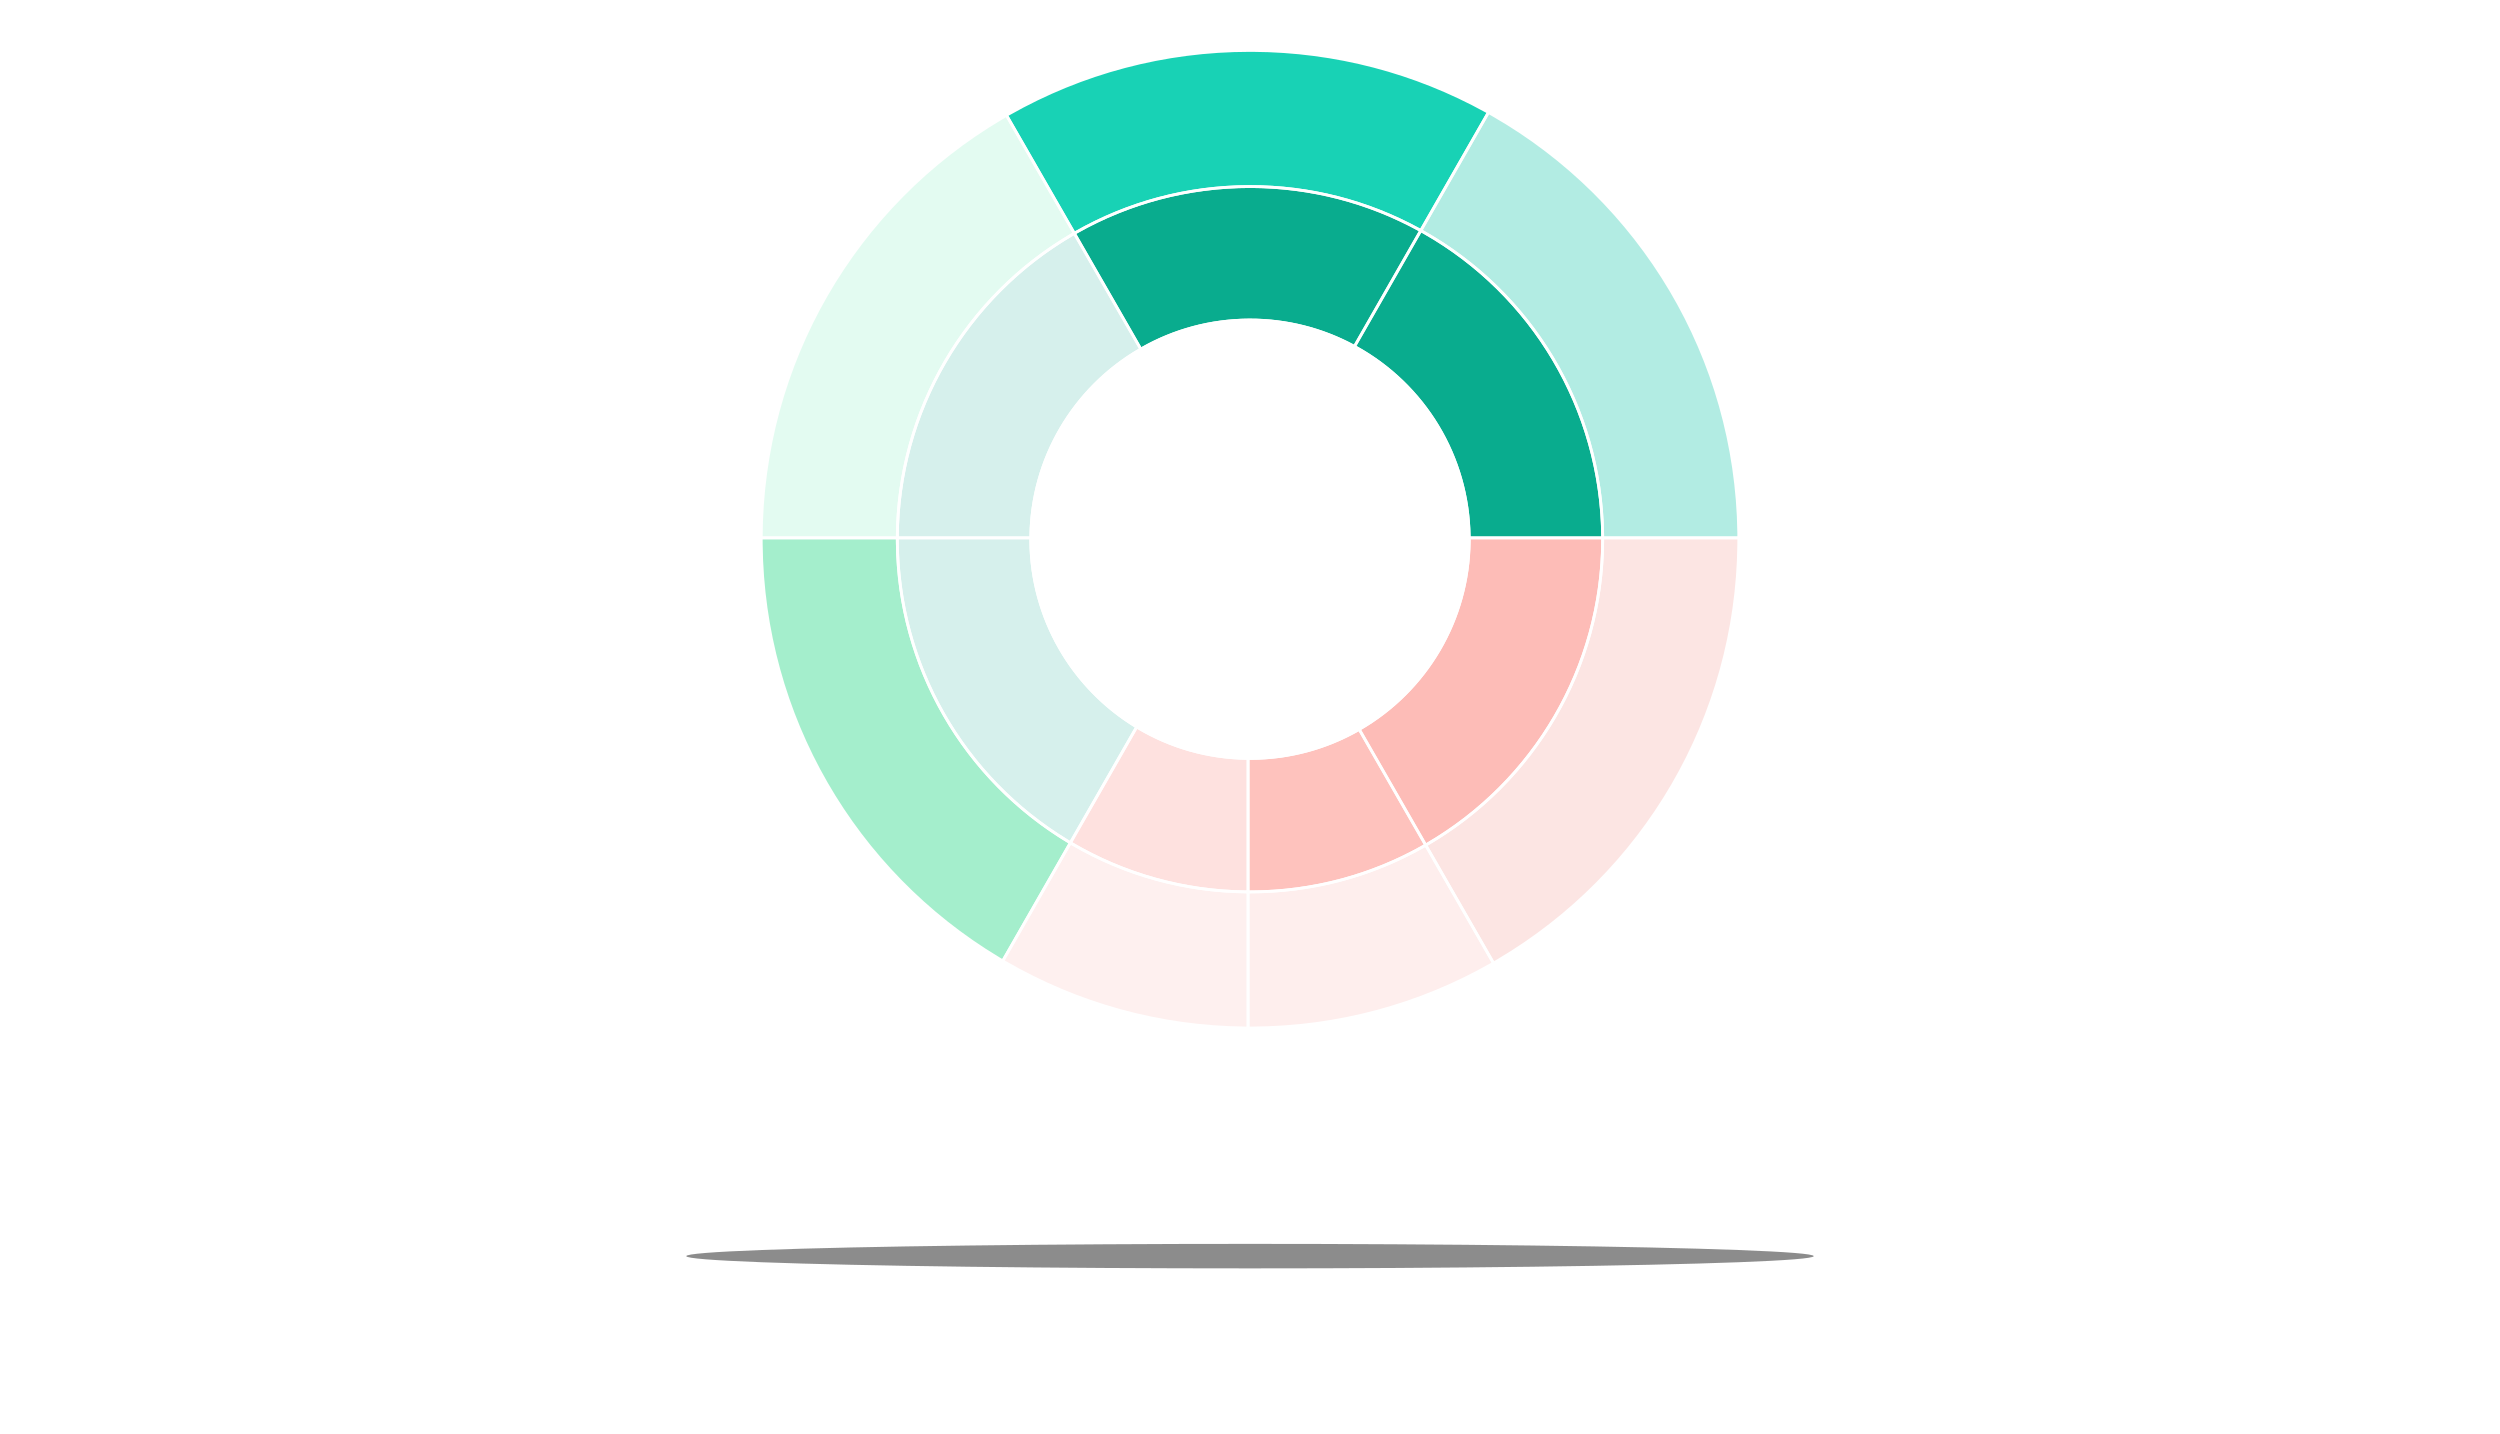 <?xml version="1.0" encoding="UTF-8"?>
<svg width="204px" height="117px" viewBox="0 0 204 117" version="1.1" xmlns="http://www.w3.org/2000/svg" xmlns:xlink="http://www.w3.org/1999/xlink">
    <title>1FC47EA7-65D6-4DED-B483-C86A8C0E2F0A</title>
    <defs>
        <filter x="-15.2%" y="-1399.7%" width="130.4%" height="2899.4%" filterUnits="objectBoundingBox" id="filter-1">
            <feGaussianBlur stdDeviation="4.666" in="SourceGraphic"></feGaussianBlur>
        </filter>
    </defs>
    <g id="Page-1" stroke="none" stroke-width="1" fill="none" fill-rule="evenodd">
        <g id="assets-homepage" transform="translate(-734, -354)">
            <g id="icon-fi" transform="translate(734, 354)">
                <rect id="Rectangle-Copy-3" fill-opacity="0" fill="#D8D8D8" x="0" y="0" width="204" height="108"></rect>
                <g id="icon/fi" transform="translate(62, 4)">
                    <g id="fill" transform="translate(0.115, 0.115)">
                        <path d="M25.55,14.925 C16.947,19.875 11.146,29.147 11.105,39.773 L-8.17159643e-15,39.773 C0.041,25.027 8.083,12.163 20.015,5.293 L25.55,14.925 Z" id="Fill-1" fill="#E3FBF1"></path>
                        <path d="M59.34,5.058 L53.82,14.7 C49.692,12.411 44.94,11.107 39.884,11.107 C34.665,11.107 29.77,12.496 25.549,14.925 L20.015,5.293 C25.865,1.925 32.648,3.26863857e-14 39.884,3.26863857e-14 C46.95,3.26863857e-14 53.585,1.838 59.34,5.058" id="Fill-3" fill="#18D2B5"></path>
                        <path d="M79.77,39.773 L68.663,39.773 C68.621,28.983 62.641,19.592 53.82,14.7 L59.34,5.058 C71.499,11.866 79.728,24.857 79.77,39.773" id="Fill-5" fill="#B2ECE3"></path>
                        <path d="M79.77,39.773 L79.77,39.886 C79.77,54.68 71.715,67.591 59.754,74.477 L54.22,64.844 C62.853,59.876 68.663,50.561 68.663,39.886 L68.663,39.773 L79.77,39.773 Z" id="Fill-7" fill="#FCE5E3"></path>
                        <path d="M59.754,74.477 C53.903,77.845 47.12,79.77 39.884,79.77 L39.727,79.77 L39.727,68.665 L39.884,68.665 C45.103,68.665 50,67.276 54.22,64.844 L59.754,74.477 Z" id="Fill-9" fill="#FEEEED"></path>
                        <path d="M25.228,64.658 L19.71,74.298 C7.917,67.37 2.30009991e-05,54.554 2.30009991e-05,39.886 L2.30009991e-05,39.773 L11.105,39.773 L11.105,39.886 C11.105,50.427 16.772,59.644 25.228,64.658" id="Fill-11" fill="#A4EECC"></path>
                        <path d="M68.663,39.773 L57.769,39.773 C57.73,33.027 53.953,27.169 48.408,24.158 L53.82,14.7 C62.641,19.592 68.621,28.983 68.663,39.773" id="Fill-13" fill="#09AC8E"></path>
                        <path d="M30.64,55.202 L25.227,64.658 C16.772,59.644 11.105,50.427 11.105,39.886 L11.105,39.773 L22,39.773 C21.998,39.81 21.998,39.849 21.998,39.886 C21.998,46.381 25.46,52.067 30.64,55.202" id="Fill-15" fill="#D6F0EC"></path>
                        <path d="M30.975,24.374 C25.641,27.442 22.04,33.186 22,39.773 L11.105,39.773 C11.146,29.147 16.947,19.875 25.549,14.925 L30.975,24.374 Z" id="Fill-17" fill="#D6F0EC"></path>
                        <path d="M39.727,57.769 L39.727,68.665 C34.433,68.637 29.478,67.179 25.228,64.658 L30.64,55.202 C33.296,56.808 36.404,57.742 39.727,57.769" id="Fill-19" fill="#FEE1DF"></path>
                        <path d="M68.663,39.773 L68.663,39.886 C68.663,50.561 62.853,59.876 54.22,64.844 L48.794,55.398 C54.16,52.311 57.772,46.519 57.772,39.886 C57.772,39.849 57.772,39.81 57.769,39.773 L68.663,39.773 Z" id="Fill-21" fill="#FDBCB7"></path>
                        <path d="M54.22,64.844 C50,67.276 45.103,68.665 39.884,68.665 L39.727,68.665 L39.727,57.769 C39.78,57.772 39.831,57.772 39.884,57.772 C43.127,57.772 46.17,56.909 48.794,55.398 L54.22,64.844 Z" id="Fill-23" fill="#FEC2BD"></path>
                        <path d="M57.772,39.886 C57.772,46.52 54.161,52.311 48.794,55.398 C46.17,56.909 43.127,57.772 39.884,57.772 C39.831,57.772 39.78,57.772 39.727,57.769 C36.404,57.742 33.296,56.808 30.64,55.202 C25.46,52.067 21.998,46.382 21.998,39.886 C21.998,39.849 21.998,39.81 22,39.773 C22.039,33.186 25.642,27.442 30.976,24.374 C33.597,22.863 36.641,21.998 39.884,21.998 C42.968,21.998 45.873,22.78 48.408,24.158 C53.953,27.169 57.73,33.027 57.769,39.773 C57.772,39.81 57.772,39.849 57.772,39.886" id="Fill-25" fill="#FFFFFF"></path>
                        <path d="M53.82,14.7 L48.408,24.158 C45.873,22.78 42.968,21.998 39.884,21.998 C36.641,21.998 33.597,22.863 30.975,24.374 L25.549,14.925 C29.77,12.496 34.665,11.107 39.884,11.107 C44.94,11.107 49.692,12.411 53.82,14.7" id="Fill-27" fill="#09AC8E"></path>
                        <path d="M39.727,68.665 L39.727,79.77 C32.425,79.742 25.586,77.75 19.71,74.298 L25.228,64.658 C29.478,67.179 34.433,68.637 39.727,68.665" id="Fill-29" fill="#FEF0EF"></path>
                    </g>
                    <g id="outline" transform="translate(-0, 0)" fill="#FFFFFF" fill-rule="nonzero">
                        <path d="M25.822,15.083 L20.173,5.25 L20.073,5.308 C7.788,12.381 0.041,25.455 0,39.888 L-1.04596434e-13,40.003 L11.335,40.003 L11.335,39.889 C11.375,29.558 16.928,20.2 25.722,15.14 L25.822,15.083 Z M20.089,5.565 L25.508,14.998 L25.343,15.095 C16.719,20.178 11.257,29.39 11.108,39.576 L11.106,39.773 L0.231,39.773 L0.23,39.889 C0.27,25.682 7.82,12.8 19.823,5.72 L20.089,5.565 Z" id="Fill-1"></path>
                        <path d="M39.999,2.288047e-14 C46.845,2.288047e-14 53.442,1.722 59.305,4.958 L59.512,5.073 L59.455,5.173 L59.555,5.23 L53.979,14.971 L53.88,14.916 C49.667,12.58 44.923,11.337 39.999,11.337 C34.994,11.337 30.176,12.622 25.915,15.03 L25.622,15.197 L19.974,5.365 L20.073,5.308 C26.085,1.847 32.905,2.288047e-14 39.999,2.288047e-14 Z M39.999,0.23 C33.027,0.23 26.321,2.025 20.395,5.389 L20.288,5.45 L25.707,14.883 L25.802,14.83 C30.032,12.439 34.807,11.147 39.77,11.108 L39.999,11.107 C44.886,11.107 49.598,12.322 53.795,14.606 L53.891,14.659 L59.298,5.217 L59.192,5.158 C53.432,1.98 46.961,0.271 40.242,0.231 L39.999,0.23 Z" id="Fill-3"></path>
                        <path d="M59.412,5.017 L59.512,5.073 C71.901,12.01 79.8,25.022 79.997,39.45 L80,39.888 L79.885,39.888 L79.885,40.003 L68.663,40.003 L68.663,39.889 C68.623,29.501 63.009,20.105 54.149,15.067 L53.88,14.915 L53.778,14.859 L59.412,5.017 Z M59.498,5.329 L54.093,14.771 L54.263,14.867 C63.103,19.894 68.738,29.226 68.89,39.571 L68.892,39.773 L79.769,39.773 L79.767,39.453 C79.574,25.253 71.876,12.433 59.771,5.484 L59.498,5.329 Z" id="Fill-5"></path>
                        <path d="M80,39.773 L68.663,39.773 L68.663,40.001 C68.663,50.376 63.107,59.779 54.278,64.86 L54.179,64.917 L59.827,74.749 L59.927,74.692 C72.246,67.599 80,54.477 80,40.001 L80,39.773 Z M79.77,40.003 L79.768,40.432 C79.617,54.51 72.092,67.251 60.178,74.279 L59.911,74.434 L54.492,65.001 L54.659,64.904 C63.315,59.8 68.782,50.543 68.891,40.314 L68.893,40.003 L79.77,40.003 Z" id="Fill-7"></path>
                        <path d="M60.027,74.635 L54.378,64.802 L54.278,64.86 C49.972,67.34 45.082,68.665 39.999,68.665 L39.728,68.665 L39.728,80 L39.999,80 C47.012,80 53.759,78.194 59.722,74.809 L60.027,74.635 Z M54.293,65.116 L59.713,74.549 L59.606,74.61 C53.747,77.936 47.127,79.728 40.242,79.769 L39.958,79.77 L39.958,68.895 L39.999,68.895 C45.047,68.895 49.907,67.598 54.201,65.169 L54.293,65.116 Z" id="Fill-9"></path>
                        <path d="M11.335,39.773 L11.335,40.001 C11.335,50.14 16.643,59.358 25.143,64.519 L25.402,64.674 L25.343,64.773 L25.443,64.83 L19.867,74.571 L19.767,74.512 C7.741,67.447 0.153,54.611 0.003,40.431 L0,40.001 L0,39.773 L11.335,39.773 Z M11.105,40.003 L0.23,40.003 L0.233,40.429 C0.381,54.384 7.775,67.031 19.522,74.099 L19.783,74.254 L25.187,64.814 L25.024,64.716 C16.542,59.566 11.214,50.409 11.107,40.311 L11.105,40.003 Z" id="Fill-11"></path>
                        <path d="M53.892,14.659 L53.991,14.714 C62.988,19.704 68.737,29.12 68.89,39.571 L68.893,39.888 L68.778,39.888 L68.778,40.003 L57.77,40.003 L57.77,39.889 C57.732,33.409 54.193,27.561 48.637,24.467 L48.468,24.374 L48.365,24.318 L53.892,14.659 Z M53.978,14.971 L48.681,24.228 L48.749,24.266 C54.32,27.369 57.889,33.205 57.997,39.689 L57.998,39.773 L68.662,39.773 L68.66,39.574 C68.509,29.312 62.919,20.054 54.149,15.067 L53.978,14.971 Z" id="Fill-13"></path>
                        <path d="M11.105,39.773 L22.238,39.773 L22.229,39.919 L22.228,40.001 C22.228,46.232 25.461,51.904 30.656,55.122 L30.814,55.219 L30.755,55.317 L30.855,55.374 L25.385,64.932 L25.284,64.872 C16.652,59.753 11.215,50.512 11.107,40.31 L11.105,40.001 L11.105,39.773 Z M21.998,40.003 L11.335,40.003 L11.337,40.308 C11.443,50.326 16.729,59.41 25.143,64.519 L25.301,64.614 L30.599,55.357 L30.535,55.318 C25.326,52.091 22.065,46.429 21.999,40.192 L21.998,40.003 Z" id="Fill-15"></path>
                        <path d="M31.248,24.532 L25.707,14.883 L25.607,14.941 C16.743,20.041 11.146,29.474 11.105,39.888 L11.105,40.003 L22.23,40.003 L22.231,39.889 C22.269,33.5 25.708,27.718 31.148,24.589 L31.248,24.532 Z M25.623,15.198 L30.934,24.447 L30.869,24.485 C25.509,27.644 22.108,33.364 22.003,39.694 L22.002,39.773 L11.336,39.773 L11.335,39.889 C11.375,29.661 16.817,20.388 25.459,15.293 L25.623,15.198 Z" id="Fill-17"></path>
                        <path d="M30.714,55.158 L30.814,55.219 C33.469,56.823 36.501,57.709 39.664,57.767 L39.844,57.769 L39.843,57.884 L39.958,57.884 L39.958,68.895 L39.842,68.895 C34.723,68.868 29.803,67.507 25.475,64.984 L25.284,64.872 L25.187,64.814 L30.714,55.158 Z M30.797,55.476 L25.499,64.731 L25.591,64.785 C29.821,67.251 34.621,68.598 39.619,68.663 L39.728,68.664 L39.728,57.998 L39.66,57.997 C36.517,57.94 33.501,57.075 30.848,55.507 L30.797,55.476 Z" id="Fill-19"></path>
                        <path d="M68.893,39.773 L57.762,39.773 L57.771,39.919 L57.772,39.957 L57.772,40.001 C57.772,46.433 54.326,52.264 48.852,55.413 L48.753,55.47 L54.293,65.116 L54.393,65.059 C63.292,59.937 68.893,50.459 68.893,40.001 L68.893,39.773 Z M68.663,40.003 L68.661,40.312 C68.553,50.46 63.13,59.642 54.542,64.706 L54.377,64.802 L49.066,55.555 L49.133,55.516 C54.526,52.337 57.933,46.569 58.001,40.196 L58.002,40.003 L68.663,40.003 Z" id="Fill-21"></path>
                        <path d="M54.492,65.002 L48.952,55.356 L48.852,55.413 C46.233,56.921 43.267,57.74 40.181,57.771 L39.922,57.771 L39.848,57.769 L39.728,57.764 L39.728,68.895 L39.999,68.895 C45.047,68.895 49.907,67.599 54.201,65.169 L54.492,65.002 Z M48.867,55.669 L54.178,64.916 L54.085,64.97 C49.89,67.343 45.152,68.626 40.226,68.664 L39.957,68.665 L39.957,58.001 L39.999,58.002 C43.13,58.002 46.144,57.202 48.811,55.702 L48.867,55.669 Z" id="Fill-23"></path>
                        <path d="M58.001,40.196 C57.932,46.634 54.456,52.455 48.967,55.612 C46.314,57.14 43.309,57.969 40.183,58.001 L39.894,58.001 L39.842,57.999 C36.572,57.972 33.436,57.072 30.695,55.416 C25.393,52.207 22.066,46.492 22,40.192 L21.999,39.943 L22,39.903 C22,39.897 22,39.892 22.001,39.888 C22.039,33.416 25.523,27.559 31.033,24.39 C33.738,22.831 36.809,21.998 39.999,21.998 C43.036,21.998 45.967,22.752 48.578,24.172 C54.304,27.281 57.961,33.258 57.999,39.88 L58.001,39.91 L58.002,39.968 L58.001,40.196 Z M57.772,40.001 L57.771,39.928 L57.769,39.889 C57.732,33.344 54.121,27.443 48.468,24.374 C45.89,22.973 42.998,22.228 39.999,22.228 C36.849,22.228 33.818,23.05 31.148,24.589 C25.708,27.718 22.269,33.5 22.23,39.895 L22.229,39.919 L22.229,39.957 L22.229,40.001 C22.229,46.295 25.527,52.019 30.815,55.219 C33.519,56.854 36.616,57.743 39.848,57.769 L39.898,57.771 L39.999,57.772 C43.151,57.772 46.182,56.951 48.852,55.413 C54.326,52.265 57.772,46.433 57.772,40.001 Z" id="Fill-25"></path>
                        <path d="M39.999,11.107 C44.886,11.107 49.598,12.322 53.795,14.606 L53.991,14.714 L53.935,14.815 L54.035,14.872 L48.567,24.428 L48.468,24.374 C45.89,22.973 42.997,22.228 39.999,22.228 C36.91,22.228 33.934,23.019 31.303,24.501 L31.048,24.646 L25.508,14.998 L25.607,14.941 C29.95,12.442 34.877,11.107 39.999,11.107 Z M39.999,11.337 C34.994,11.337 30.176,12.622 25.915,15.03 L25.822,15.083 L31.133,24.333 L31.19,24.3 C33.804,22.829 36.752,22.03 39.815,21.999 L39.999,21.998 C42.974,21.998 45.847,22.722 48.418,24.086 L48.479,24.119 L53.777,14.859 L53.685,14.809 C49.586,12.578 44.993,11.375 40.226,11.338 L39.999,11.337 Z" id="Fill-27"></path>
                        <path d="M19.669,74.454 L25.301,64.615 L25.402,64.674 C29.678,67.211 34.546,68.598 39.619,68.663 L39.843,68.665 L39.843,68.78 L39.958,68.78 L39.958,80 L39.842,80 C32.766,79.973 25.963,78.104 19.971,74.631 L19.767,74.512 L19.669,74.454 Z M25.385,64.931 L19.981,74.371 L20.088,74.433 C25.977,77.846 32.653,79.7 39.601,79.768 L39.728,79.769 L39.728,68.894 L39.616,68.893 C34.578,68.828 29.74,67.47 25.475,64.984 L25.385,64.931 Z" id="Fill-29"></path>
                    </g>
                </g>
                <ellipse id="Oval" fill="#8C8C8C" filter="url(#filter-1)" cx="102" cy="102.5" rx="46" ry="1"></ellipse>
            </g>
        </g>
    </g>
</svg>